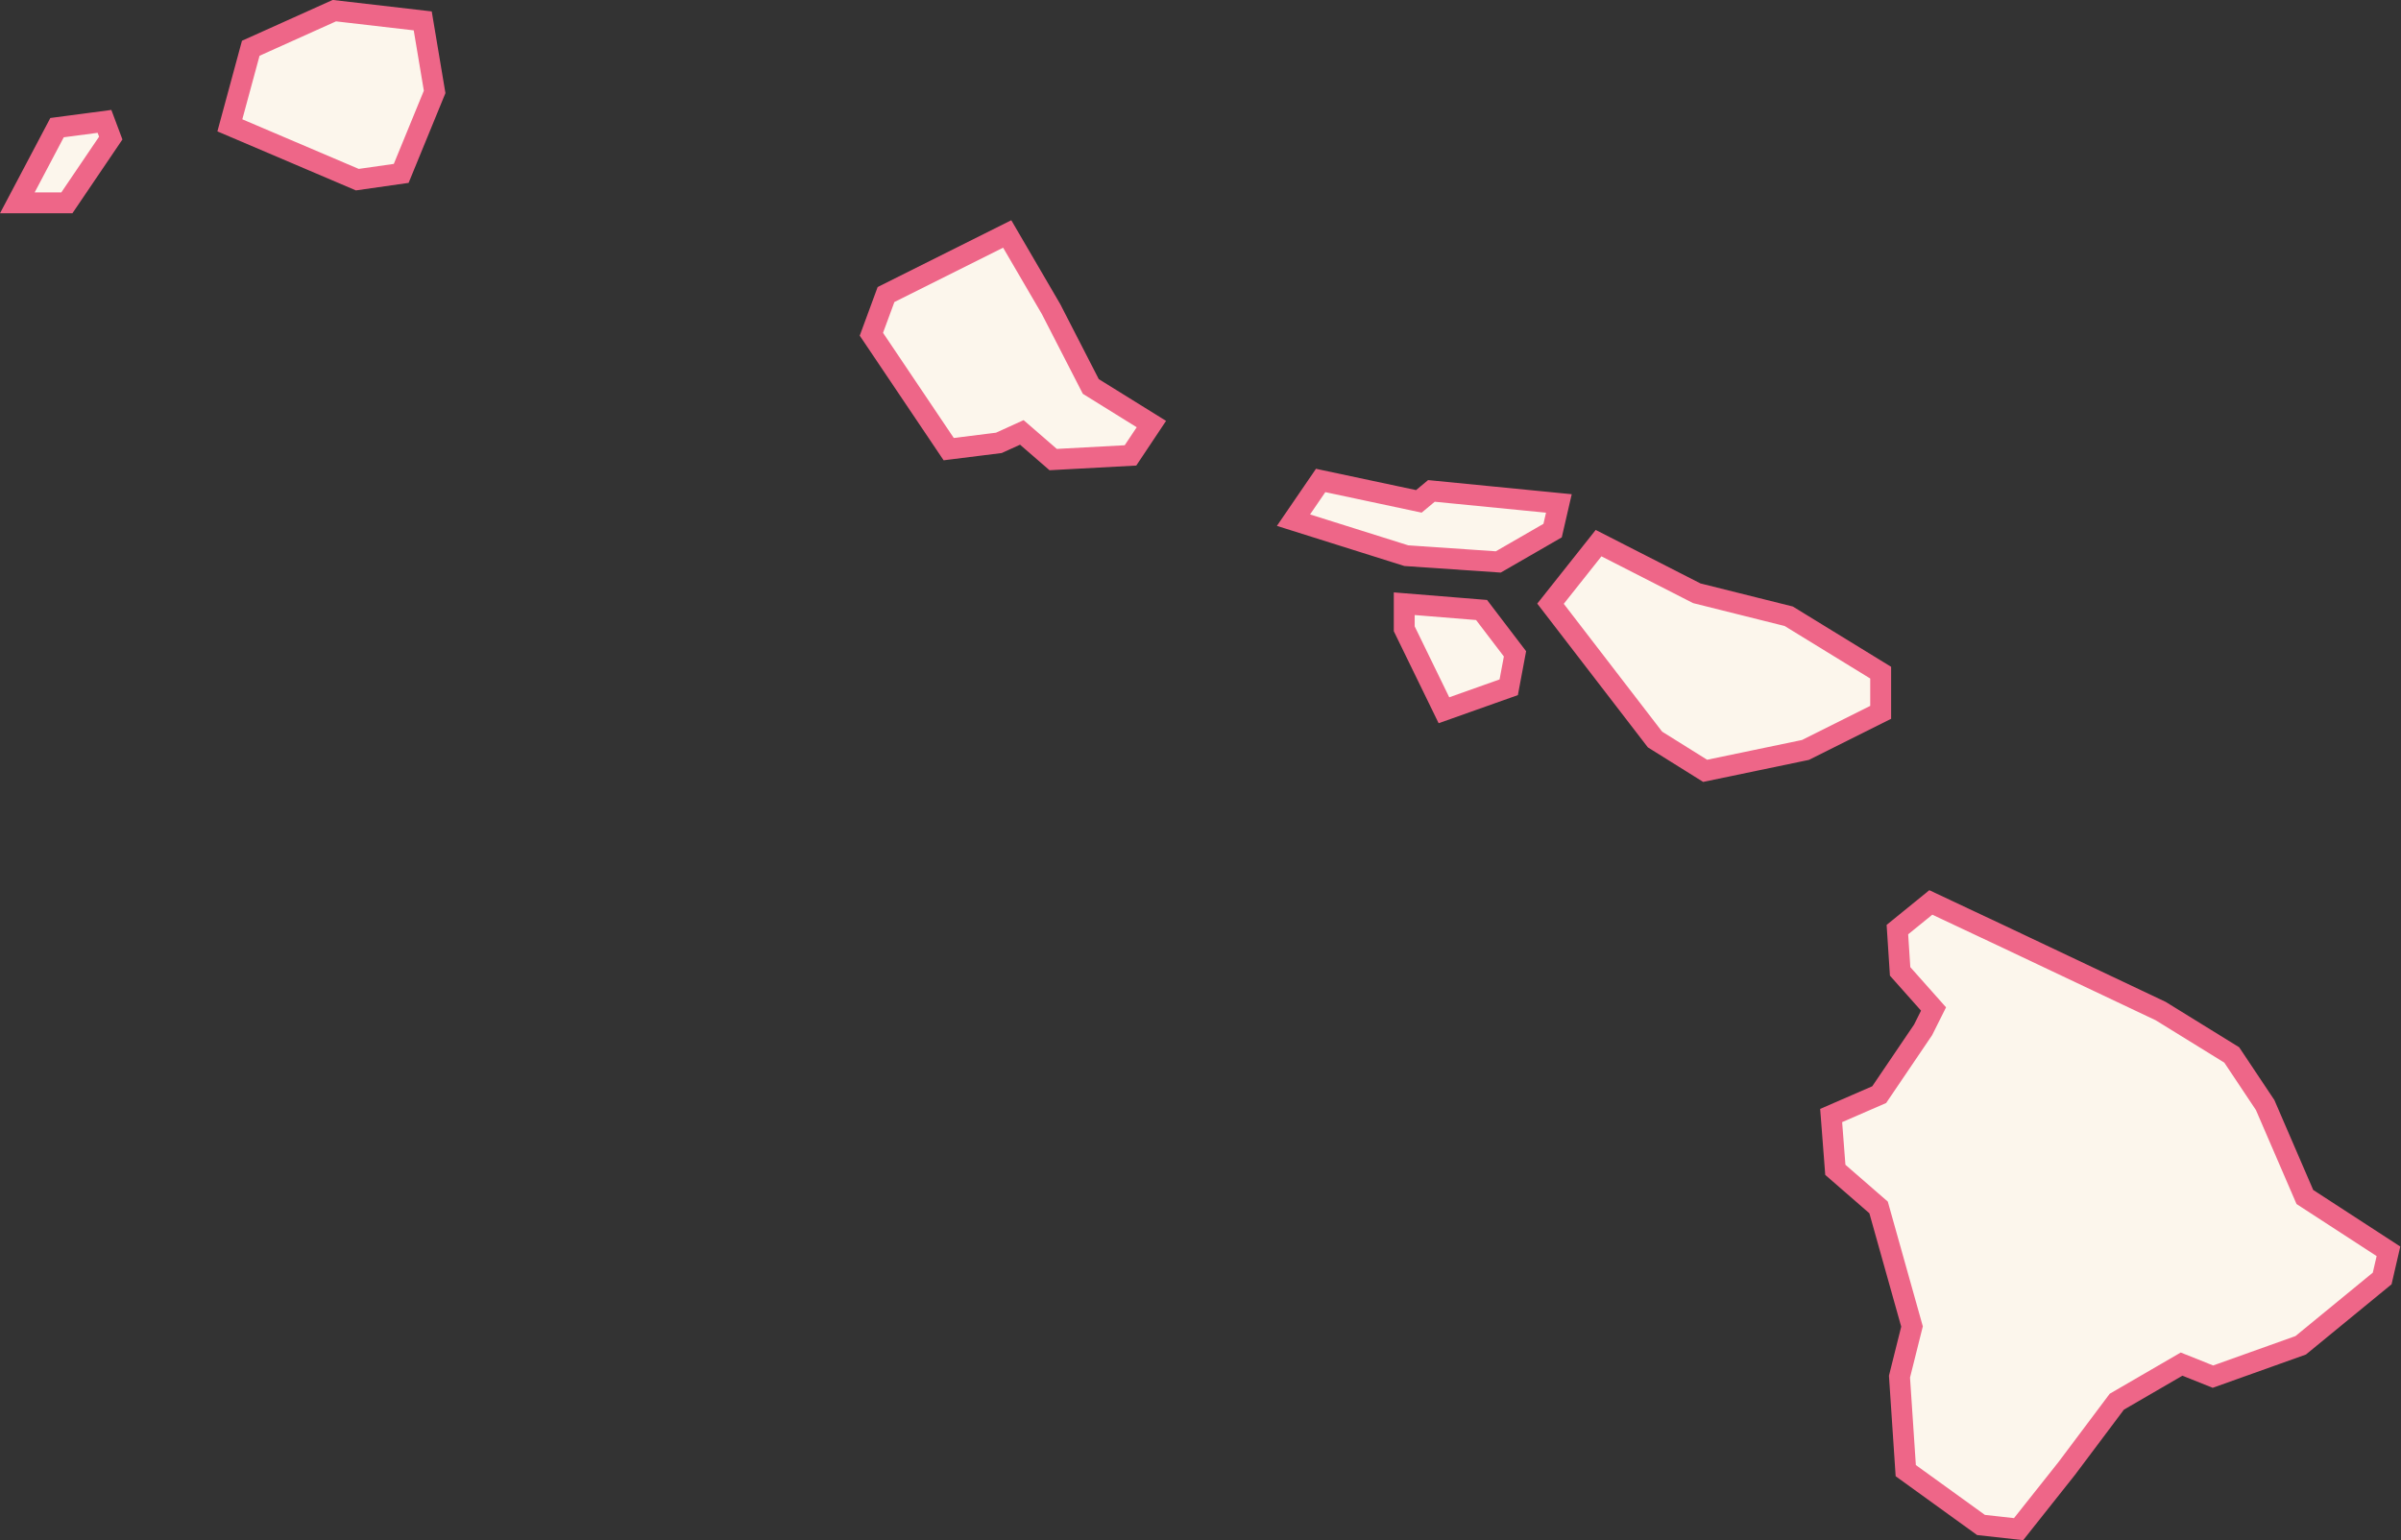 <svg xmlns="http://www.w3.org/2000/svg" viewBox="0 0 114.9 73.74"><rect x="0" y="0" width="114.9" height="73.74" fill="#333333" stroke="none"/><defs><style>.cls-1{fill:#FCF6EC;stroke:#E6804;stroke-miterlimit:10;}</style></defs><title>HI</title><g id="Layer_2" data-name="Layer 2"><g id="Layer_1-2" data-name="Layer 1"><g id="outlines"><path id="HI" class="cls-1" d="M.83,9.71l1.9-3.6L5,5.81l.3.8-2.1,3.1ZM11,6l6.1,2.6,2.1-.3,1.6-3.9L20.23,1,16,.51l-4,1.8Zm30.7,10,3.7,5.5,2.4-.3,1.1-.5,1.5,1.3,3.7-.2,1-1.5-2.9-1.8-1.9-3.7-2.1-3.6-5.8,2.9Zm20.2,8.9,1.3-1.9,4.7,1,.6-.5,6.1.6-.3,1.3-2.6,1.5-4.4-.3Zm5.3,5.2,1.9,3.9,3.1-1.1.3-1.6-1.6-2.1-3.7-.3Zm7-1.2,2.3-2.9,4.7,2.4,4.4,1.1,4.4,2.7v1.9l-3.6,1.8-4.8,1-2.4-1.5Zm16.6,15.6,1.6-1.3,3.4,1.6,7.6,3.6,3.4,2.1,1.6,2.4,1.9,4.4,4,2.6-.3,1.3-3.9,3.2-4.2,1.5-1.5-.6-3.1,1.8-2.4,3.2-2.3,2.9-1.8-.2-3.6-2.6-.3-4.5.6-2.4-1.6-5.7L87.83,56l-.2-2.6,2.3-1,2.1-3.1.5-1-1.6-1.8Z"/></g></g></g></svg>